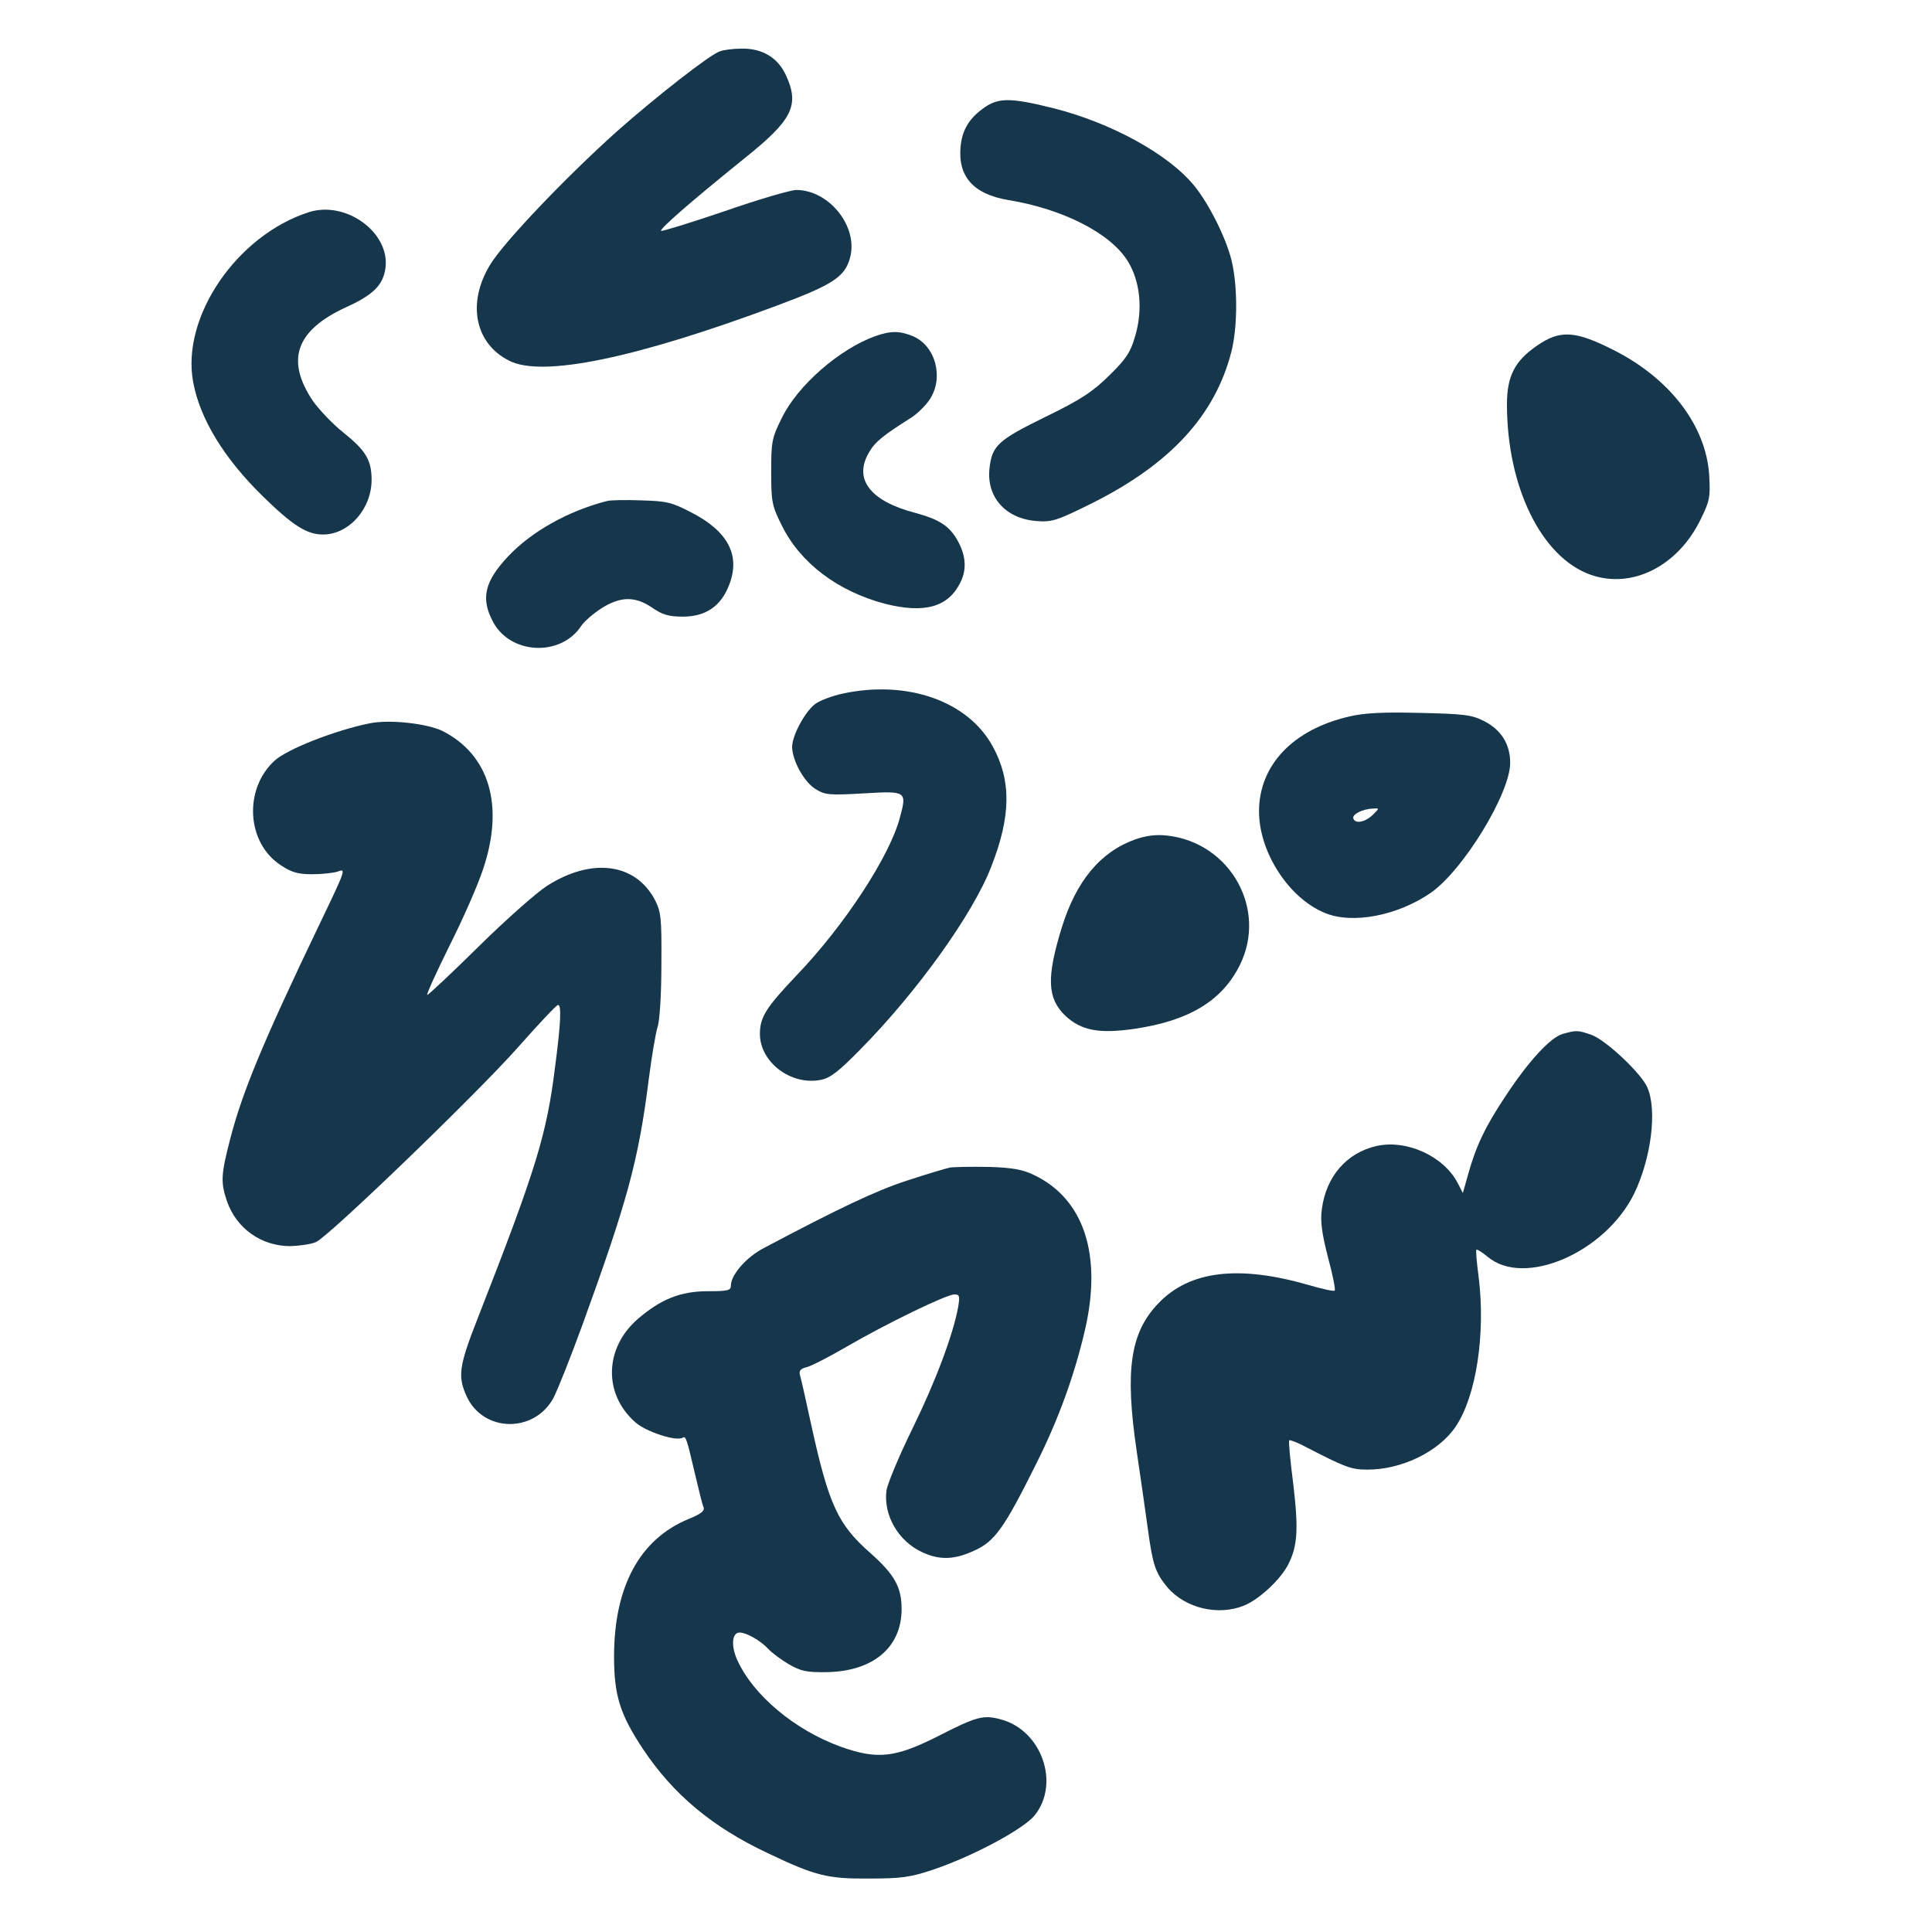 <?xml version="1.0" standalone="no"?>
<!DOCTYPE svg PUBLIC "-//W3C//DTD SVG 20010904//EN"
 "http://www.w3.org/TR/2001/REC-SVG-20010904/DTD/svg10.dtd">
<svg version="1.0" xmlns="http://www.w3.org/2000/svg"
 width="600pt" height="600pt" viewBox="0 0 600 600"
 preserveAspectRatio="xMidYMid meet">
<g transform="translate(0,600) scale(0.1,-0.1)"
fill="#16364b" stroke="none">
<path d="M2234 5840 c-35 -14 -197 -141 -317 -247 -161 -144 -356 -349 -396
-417 -71 -118 -46 -243 60 -296 102 -53 392 7 832 171 174 65 211 89 227 149
26 96 -65 210 -167 210 -17 0 -117 -29 -223 -66 -106 -36 -194 -63 -197 -61
-5 6 95 93 255 222 153 122 176 167 133 261 -25 55 -74 84 -137 83 -27 0 -58
-4 -70 -9z"/>
<path d="M3060 5668 c-50 -34 -72 -71 -77 -125 -8 -92 41 -146 147 -164 172
-28 320 -104 373 -191 38 -62 47 -150 22 -233 -14 -49 -28 -70 -80 -121 -52
-51 -88 -75 -199 -129 -147 -72 -165 -89 -173 -159 -10 -89 49 -156 144 -164
50 -4 63 0 176 56 241 121 380 271 431 469 20 78 20 208 0 287 -18 71 -71 175
-115 229 -81 99 -259 196 -438 241 -128 32 -168 33 -211 4z"/>
<path d="M959 5341 c-224 -72 -397 -326 -359 -528 21 -114 96 -237 217 -355
92 -90 136 -118 186 -118 80 0 151 79 151 170 0 61 -18 91 -88 147 -33 26 -74
70 -93 96 -87 128 -55 221 102 293 84 38 115 69 122 121 15 111 -123 211 -238
174z"/>
<path d="M2718 4956 c-111 -40 -241 -153 -290 -254 -31 -62 -33 -74 -33 -167
0 -93 2 -105 33 -167 57 -116 173 -204 320 -243 123 -31 197 -11 235 67 21 42
16 88 -13 136 -25 41 -57 60 -127 79 -142 37 -194 106 -143 190 18 31 43 51
130 106 19 12 45 38 57 56 45 67 19 167 -52 197 -42 17 -69 17 -117 0z"/>
<path d="M4774 4927 c-70 -48 -94 -95 -94 -183 0 -256 107 -475 260 -529 128
-45 270 26 341 171 29 59 31 70 27 139 -10 154 -123 301 -299 389 -117 59
-164 62 -235 13z"/>
<path d="M1885 4444 c-121 -31 -235 -95 -308 -173 -72 -77 -84 -129 -47 -200
53 -104 211 -112 275 -15 9 14 37 38 63 55 59 37 104 38 157 2 32 -22 51 -28
96 -28 71 0 119 33 144 100 35 91 -5 166 -119 224 -59 31 -77 35 -154 37 -48
2 -96 1 -107 -2z"/>
<path d="M2617 3846 c-32 -7 -70 -21 -85 -32 -32 -24 -72 -98 -72 -134 1 -43
37 -108 72 -130 30 -19 43 -20 149 -14 134 8 136 7 114 -74 -31 -120 -173
-337 -322 -492 -94 -99 -113 -129 -113 -181 0 -87 95 -160 187 -143 30 5 55
24 123 93 178 180 353 424 409 571 61 156 62 266 4 372 -77 141 -265 207 -466
164z"/>
<path d="M4191 3775 c-175 -40 -281 -151 -281 -295 0 -126 92 -269 204 -315
85 -36 226 -9 329 62 101 70 247 309 247 404 0 58 -28 103 -82 130 -37 19 -62
22 -198 25 -111 3 -173 0 -219 -11z m74 -304 c-24 -24 -56 -31 -62 -13 -5 13
29 30 62 31 19 1 19 1 0 -18z"/>
<path d="M1150 3754 c-107 -21 -260 -81 -298 -117 -96 -89 -86 -255 20 -324
33 -22 53 -28 97 -28 31 0 66 4 79 8 27 10 28 11 -58 -168 -174 -363 -238
-518 -275 -662 -29 -111 -30 -135 -10 -194 30 -85 107 -139 197 -139 29 1 65
6 80 13 41 19 500 461 628 606 63 71 118 130 123 130 11 1 9 -55 -9 -191 -26
-211 -58 -316 -240 -781 -59 -150 -63 -181 -35 -243 51 -112 208 -116 269 -7
12 22 53 125 91 229 140 386 174 510 206 764 9 69 21 141 27 160 7 20 12 104
12 195 1 147 -1 163 -21 202 -61 113 -196 130 -334 42 -34 -22 -130 -107 -214
-190 -83 -82 -155 -149 -158 -149 -4 0 27 68 68 151 42 83 89 190 105 239 67
198 20 356 -126 430 -48 23 -162 36 -224 24z"/>
<path d="M3525 3393 c-108 -39 -183 -129 -228 -275 -47 -153 -45 -218 11 -272
50 -47 106 -57 216 -41 169 25 271 87 326 197 87 174 -29 381 -225 403 -35 4
-65 0 -100 -12z"/>
<path d="M4853 2789 c-38 -11 -105 -83 -178 -194 -62 -93 -91 -154 -115 -240
l-17 -60 -16 31 c-43 83 -158 136 -252 115 -93 -21 -157 -95 -170 -197 -5 -36
0 -74 19 -148 15 -55 24 -101 21 -104 -3 -3 -39 5 -80 17 -218 63 -370 45
-467 -56 -88 -91 -105 -208 -68 -459 12 -82 28 -192 35 -244 15 -110 23 -134
60 -179 56 -66 159 -90 239 -57 47 19 114 82 137 128 29 57 32 110 15 252 -9
71 -15 131 -12 133 2 2 26 -7 52 -21 120 -62 140 -70 189 -70 107 -1 224 56
276 134 64 95 93 289 71 465 -6 44 -9 81 -7 84 2 2 18 -8 35 -22 114 -96 365
13 455 196 53 110 72 259 41 330 -20 45 -128 146 -173 163 -44 15 -47 15 -90
3z"/>
<path d="M2950 2374 c-14 -3 -74 -21 -135 -41 -95 -31 -211 -86 -443 -209 -54
-28 -102 -83 -102 -116 0 -16 -10 -18 -72 -18 -85 0 -146 -25 -217 -86 -104
-90 -108 -233 -8 -321 34 -30 127 -60 147 -48 10 6 12 0 39 -115 11 -47 22
-92 26 -101 4 -11 -8 -21 -48 -37 -151 -63 -230 -210 -230 -427 0 -121 19
-180 90 -287 94 -141 215 -242 387 -323 149 -71 186 -80 316 -79 97 0 128 4
196 27 123 41 282 126 317 169 80 99 22 264 -104 298 -55 15 -75 10 -196 -52
-133 -67 -188 -73 -301 -33 -144 52 -274 161 -323 271 -19 43 -16 84 8 84 21
0 65 -25 88 -50 11 -12 40 -34 64 -48 38 -22 55 -26 120 -25 143 3 231 77 231
196 0 68 -22 107 -96 173 -102 89 -130 151 -184 396 -17 79 -33 150 -36 159
-3 12 3 19 21 23 15 4 70 32 123 63 124 72 311 163 336 163 16 0 17 -5 12 -37
-15 -86 -72 -237 -143 -381 -41 -84 -77 -170 -80 -191 -10 -77 37 -158 112
-192 54 -25 100 -23 162 6 62 28 92 70 189 265 71 141 121 279 154 422 53 232
-4 405 -159 479 -35 17 -68 23 -141 25 -52 1 -106 0 -120 -2z"/>
</g>
</svg>
